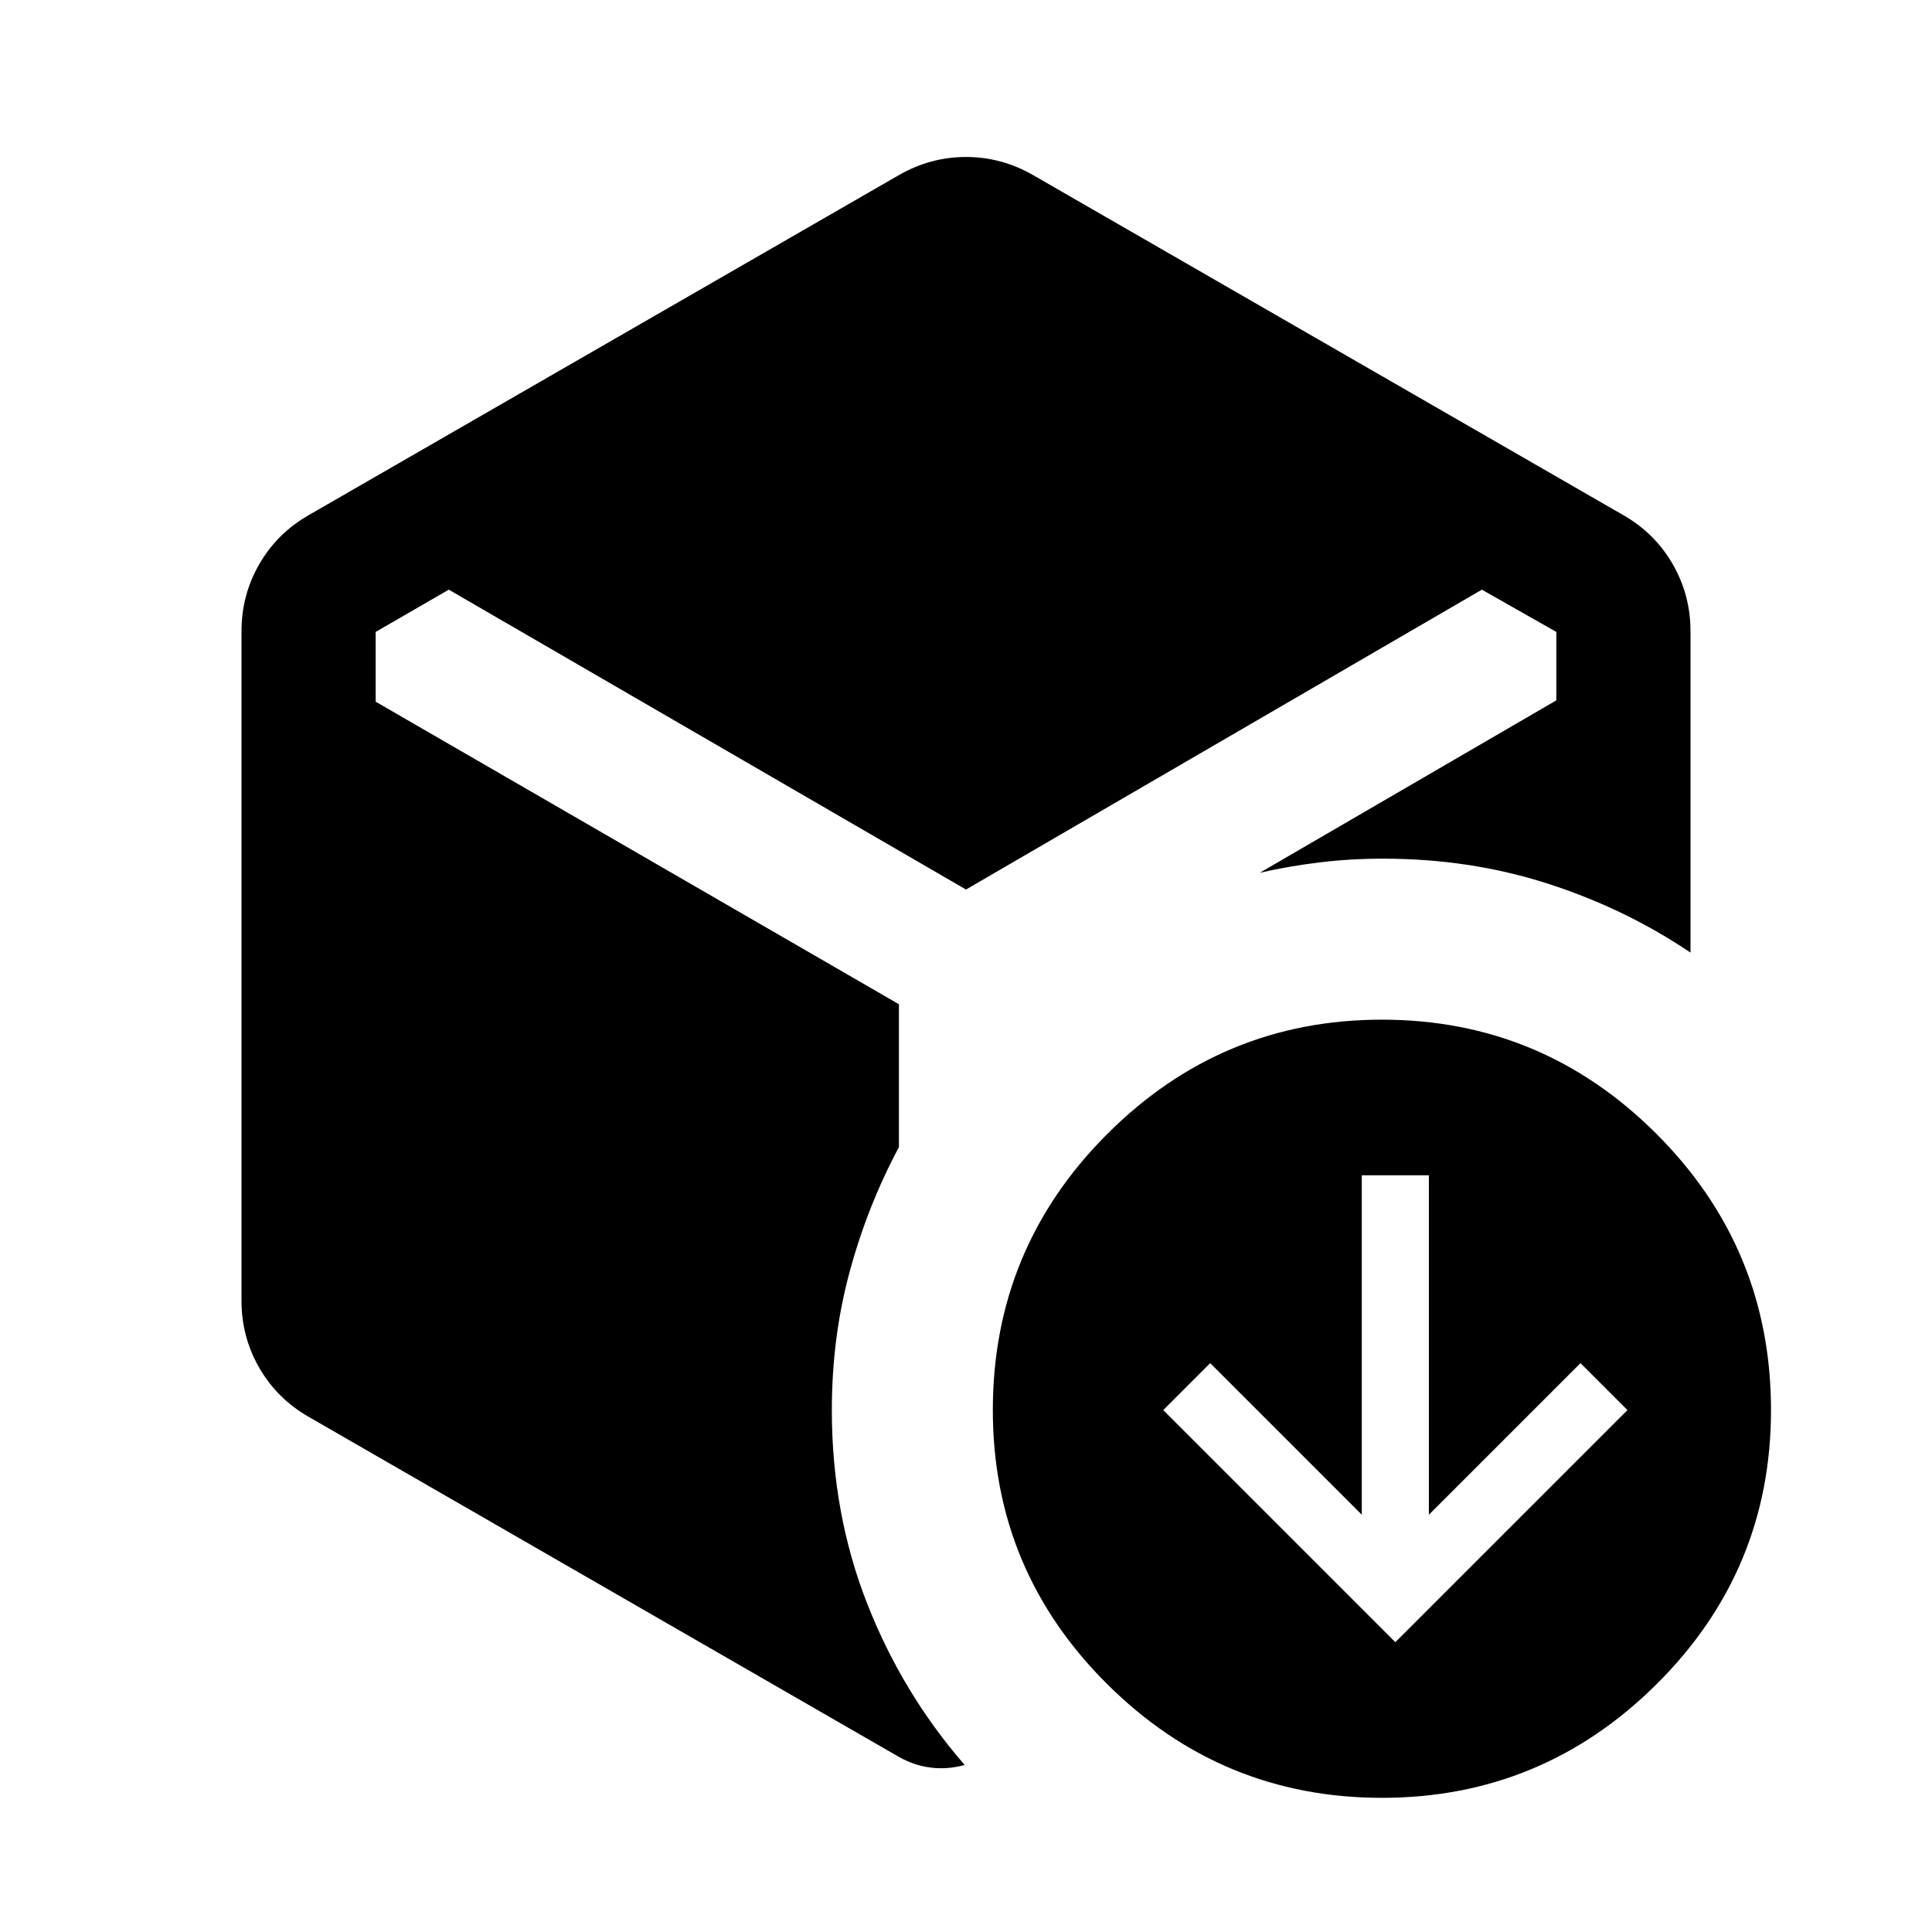 <svg xmlns="http://www.w3.org/2000/svg" height="40" viewBox="0 -960 960 960" width="40"><path d="M446.667-873q15.666-9 33.333-9 17.667 0 33.333 9l293.334 169q15.666 9 24.5 24.333Q840-664.333 840-646.334v159.667q-32.667-22-71.167-34.333-38.5-12.334-81.499-12.334-16.334 0-31.5 1.834-15.167 1.833-29.834 5.166L773.334-612v-34l-37-21L480-518 222.999-667l-36.333 21v34.666L446.667-461v71q-15.667 29.333-24.5 62-8.833 32.666-8.833 68.666 0 51.334 17.5 96.001 17.5 44.666 48.5 80.333-8.333 2.334-16.667 1.334-8.333-1-16-5.334L153.333-256q-15.666-9-24.5-24.333Q120-295.667 120-313.666v-332.668q0-17.999 8.833-33.333Q137.667-695 153.333-704l293.334-169Zm246.667 728.999 115.333-115.333-23.333-23.333L710-207.334V-376h-33.333v168.666l-75.333-75.333-23.333 23.333 115.333 115.333Zm-6.667 77.334q-79.667 0-136.5-56.5t-56.833-136.167q0-80.333 56.833-137.166 56.833-56.834 136.5-56.834 79.666 0 136.5 56.834Q880-339.667 880-259.334q0 79.667-56.833 136.167-56.834 56.5-136.5 56.5Z"/></svg>